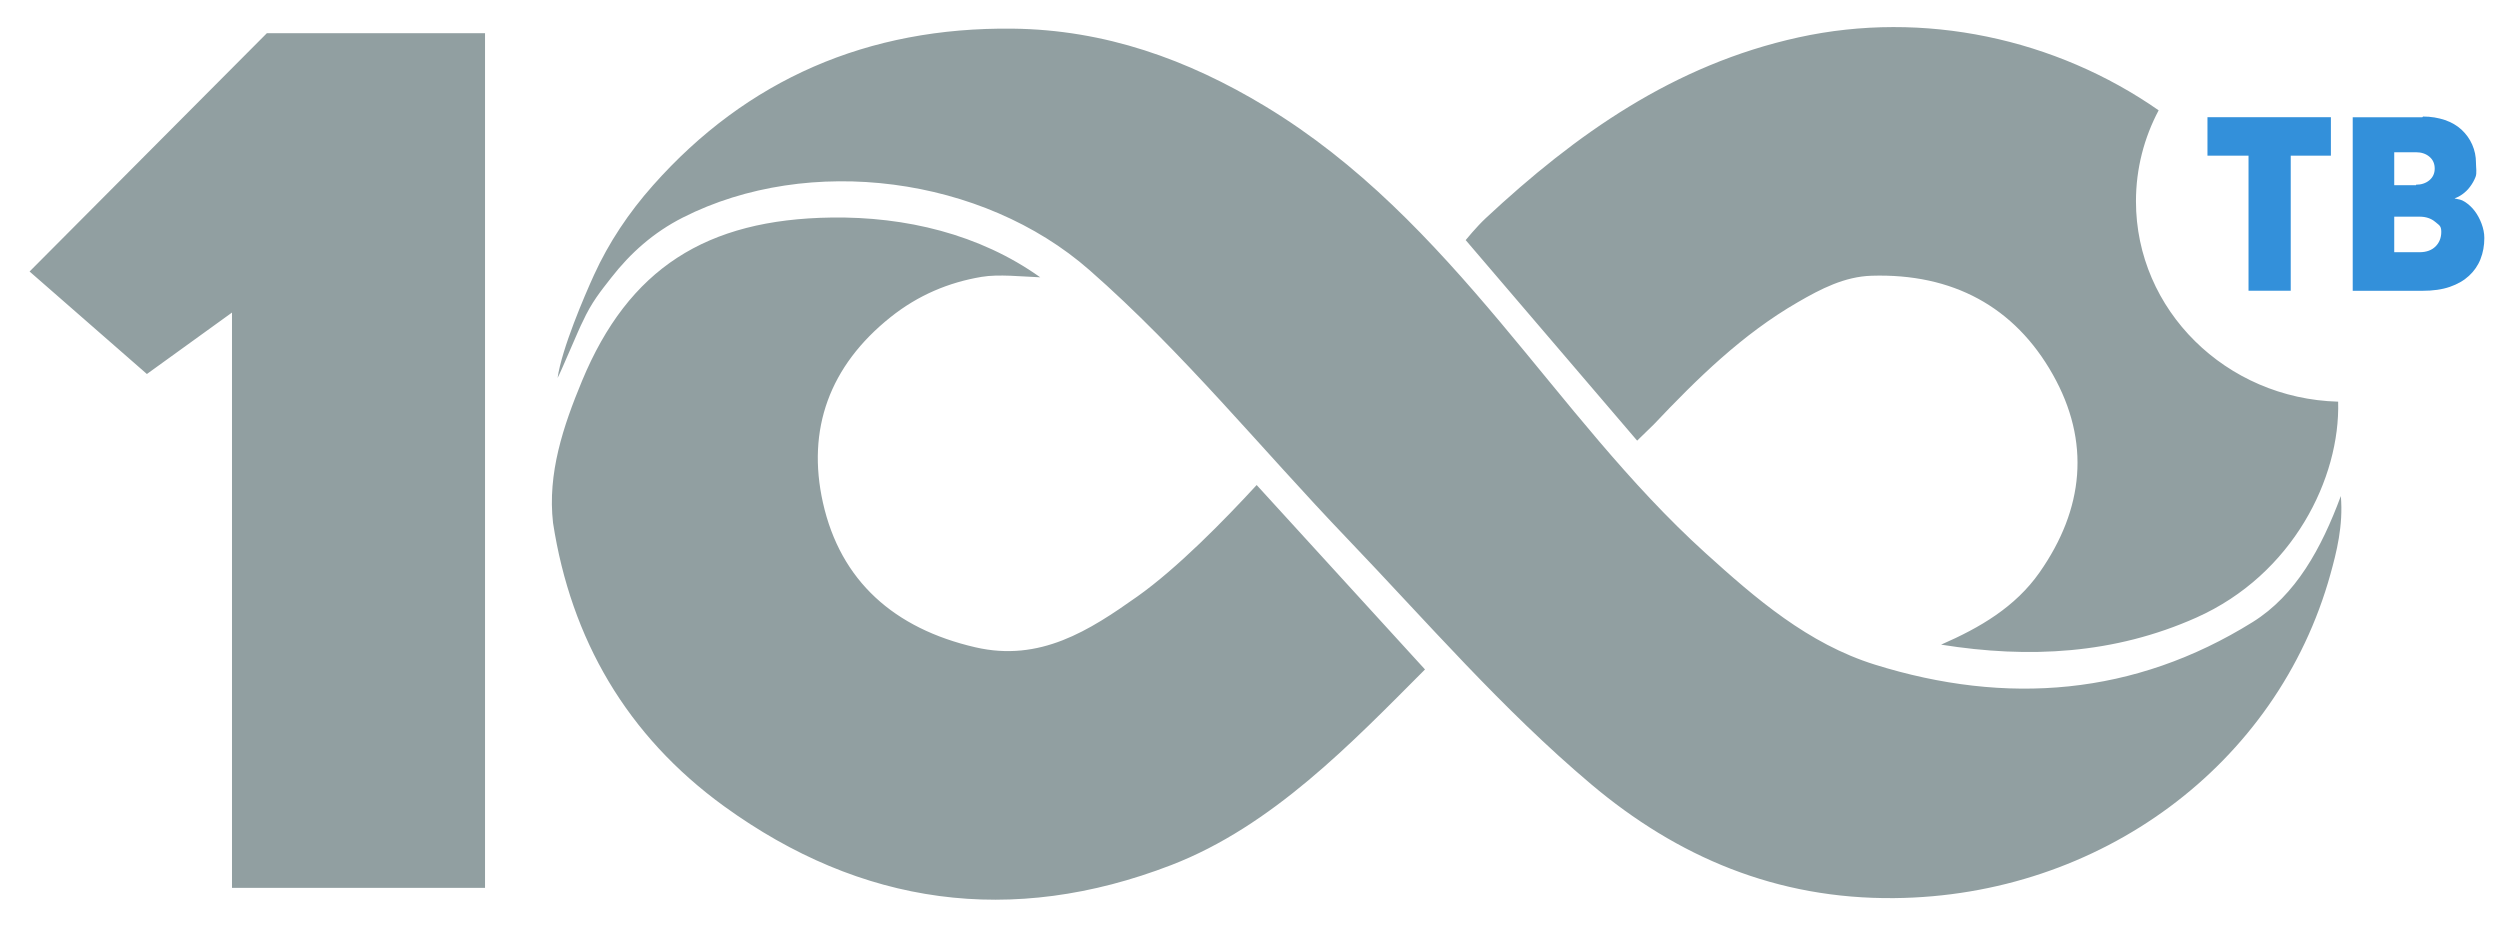 <svg width="78" height="29" viewBox="0 0 78 29" fill="none" xmlns="http://www.w3.org/2000/svg">
<g clip-path="url(#clip0_3119_841)">
<path d="M8.326 1.036L0.923 8.471L4.583 11.669L7.238 9.752V27.701H15.133V1.036H8.326ZM70.283 19.409C66.594 21.705 62.603 22.019 58.492 20.735C56.414 20.086 54.781 18.677 53.213 17.257C50.813 15.083 48.879 12.516 46.817 10.061C44.668 7.503 42.403 5.085 39.476 3.317C37.051 1.852 34.472 0.926 31.593 0.894C27.078 0.842 23.306 2.476 20.374 5.783C19.616 6.637 18.995 7.568 18.535 8.575C18.238 9.225 17.527 10.881 17.397 11.791C17.506 11.596 18.072 10.232 18.18 10.036C18.46 9.425 18.741 9.087 19.074 8.66C19.666 7.901 20.384 7.254 21.305 6.787C25.25 4.787 30.661 5.506 33.988 8.424C36.914 10.989 39.341 13.992 42.012 16.781C44.508 19.387 46.866 22.126 49.642 24.467C52.335 26.738 55.432 28.057 59.106 28.021C65.502 27.959 71.054 23.879 72.71 17.913C72.897 17.238 73.114 16.399 73.034 15.477C72.43 17.105 71.631 18.569 70.283 19.409H70.283ZM35.486 18.61C33.989 19.67 32.452 20.664 30.429 20.195C27.901 19.61 26.222 18.13 25.675 15.681C25.165 13.394 25.881 11.414 27.787 9.894C28.645 9.21 29.596 8.811 30.626 8.638C31.157 8.549 31.884 8.63 32.455 8.652C30.558 7.299 28.239 6.756 25.946 6.787C22.029 6.84 19.613 8.381 18.158 11.887C17.572 13.299 17.078 14.771 17.255 16.316C17.814 19.932 19.552 22.952 22.594 25.157C26.864 28.25 31.56 28.914 36.544 26.99C39.697 25.773 42.167 23.186 44.46 20.887L39.208 15.133C38.191 16.239 36.727 17.731 35.486 18.61H35.486ZM66.642 6.281C66.642 5.258 66.898 4.294 67.35 3.442C64.139 1.203 60.022 0.308 56.115 1.166C52.22 2.021 49.158 4.194 46.355 6.807C46.063 7.08 45.729 7.491 45.729 7.491L51.079 13.748L51.596 13.245C52.95 11.816 54.353 10.432 56.097 9.426C56.809 9.014 57.549 8.629 58.394 8.603C60.916 8.525 62.853 9.566 64.046 11.682C65.231 13.781 65.021 15.88 63.633 17.861C62.879 18.937 61.781 19.581 60.562 20.113C63.306 20.551 65.966 20.41 68.524 19.27C71.545 17.923 73.02 14.904 72.95 12.532C69.449 12.436 66.642 9.675 66.642 6.281Z" fill="#919FA1"/>
<path d="M72.724 3.657V4.856H71.471V9.071H70.154V4.856H68.873V3.657H72.724ZM75.49 7.869C75.703 7.869 75.869 7.807 75.987 7.691C76.105 7.575 76.168 7.421 76.168 7.235C76.168 7.042 76.105 7.031 75.979 6.923C75.853 6.815 75.687 6.76 75.489 6.76H74.7V7.869H75.49ZM75.379 5.778V5.763C75.545 5.763 75.687 5.716 75.797 5.624C75.908 5.531 75.963 5.407 75.963 5.26C75.963 5.106 75.908 4.982 75.797 4.889C75.687 4.796 75.545 4.75 75.379 4.75H74.7V5.778H75.379ZM75.576 3.659L75.6 3.636C75.845 3.636 76.074 3.675 76.279 3.744C76.484 3.814 76.658 3.915 76.8 4.046C76.942 4.178 77.055 4.335 77.132 4.51C77.211 4.689 77.251 4.881 77.25 5.075C77.25 5.214 77.284 5.404 77.237 5.52C77.194 5.63 77.135 5.734 77.063 5.829C76.997 5.918 76.917 5.996 76.826 6.061C76.74 6.123 76.66 6.162 76.59 6.185V6.193C76.716 6.224 76.784 6.219 76.903 6.297C77.022 6.374 77.126 6.471 77.211 6.583C77.298 6.699 77.369 6.83 77.424 6.977C77.479 7.124 77.511 7.271 77.511 7.426C77.511 7.665 77.471 7.882 77.392 8.083C77.316 8.279 77.194 8.456 77.037 8.601C76.879 8.748 76.682 8.864 76.437 8.949C76.192 9.034 75.908 9.073 75.576 9.073H73.405V3.659H75.576H75.576Z" fill="#3390DA"/>
</g>
<defs>
<clipPath id="clip0_3119_841">
<rect x="0.923" y="0.733" width="76.663" height="27.402" fill="white"/>
</clipPath>
</defs>
</svg>
